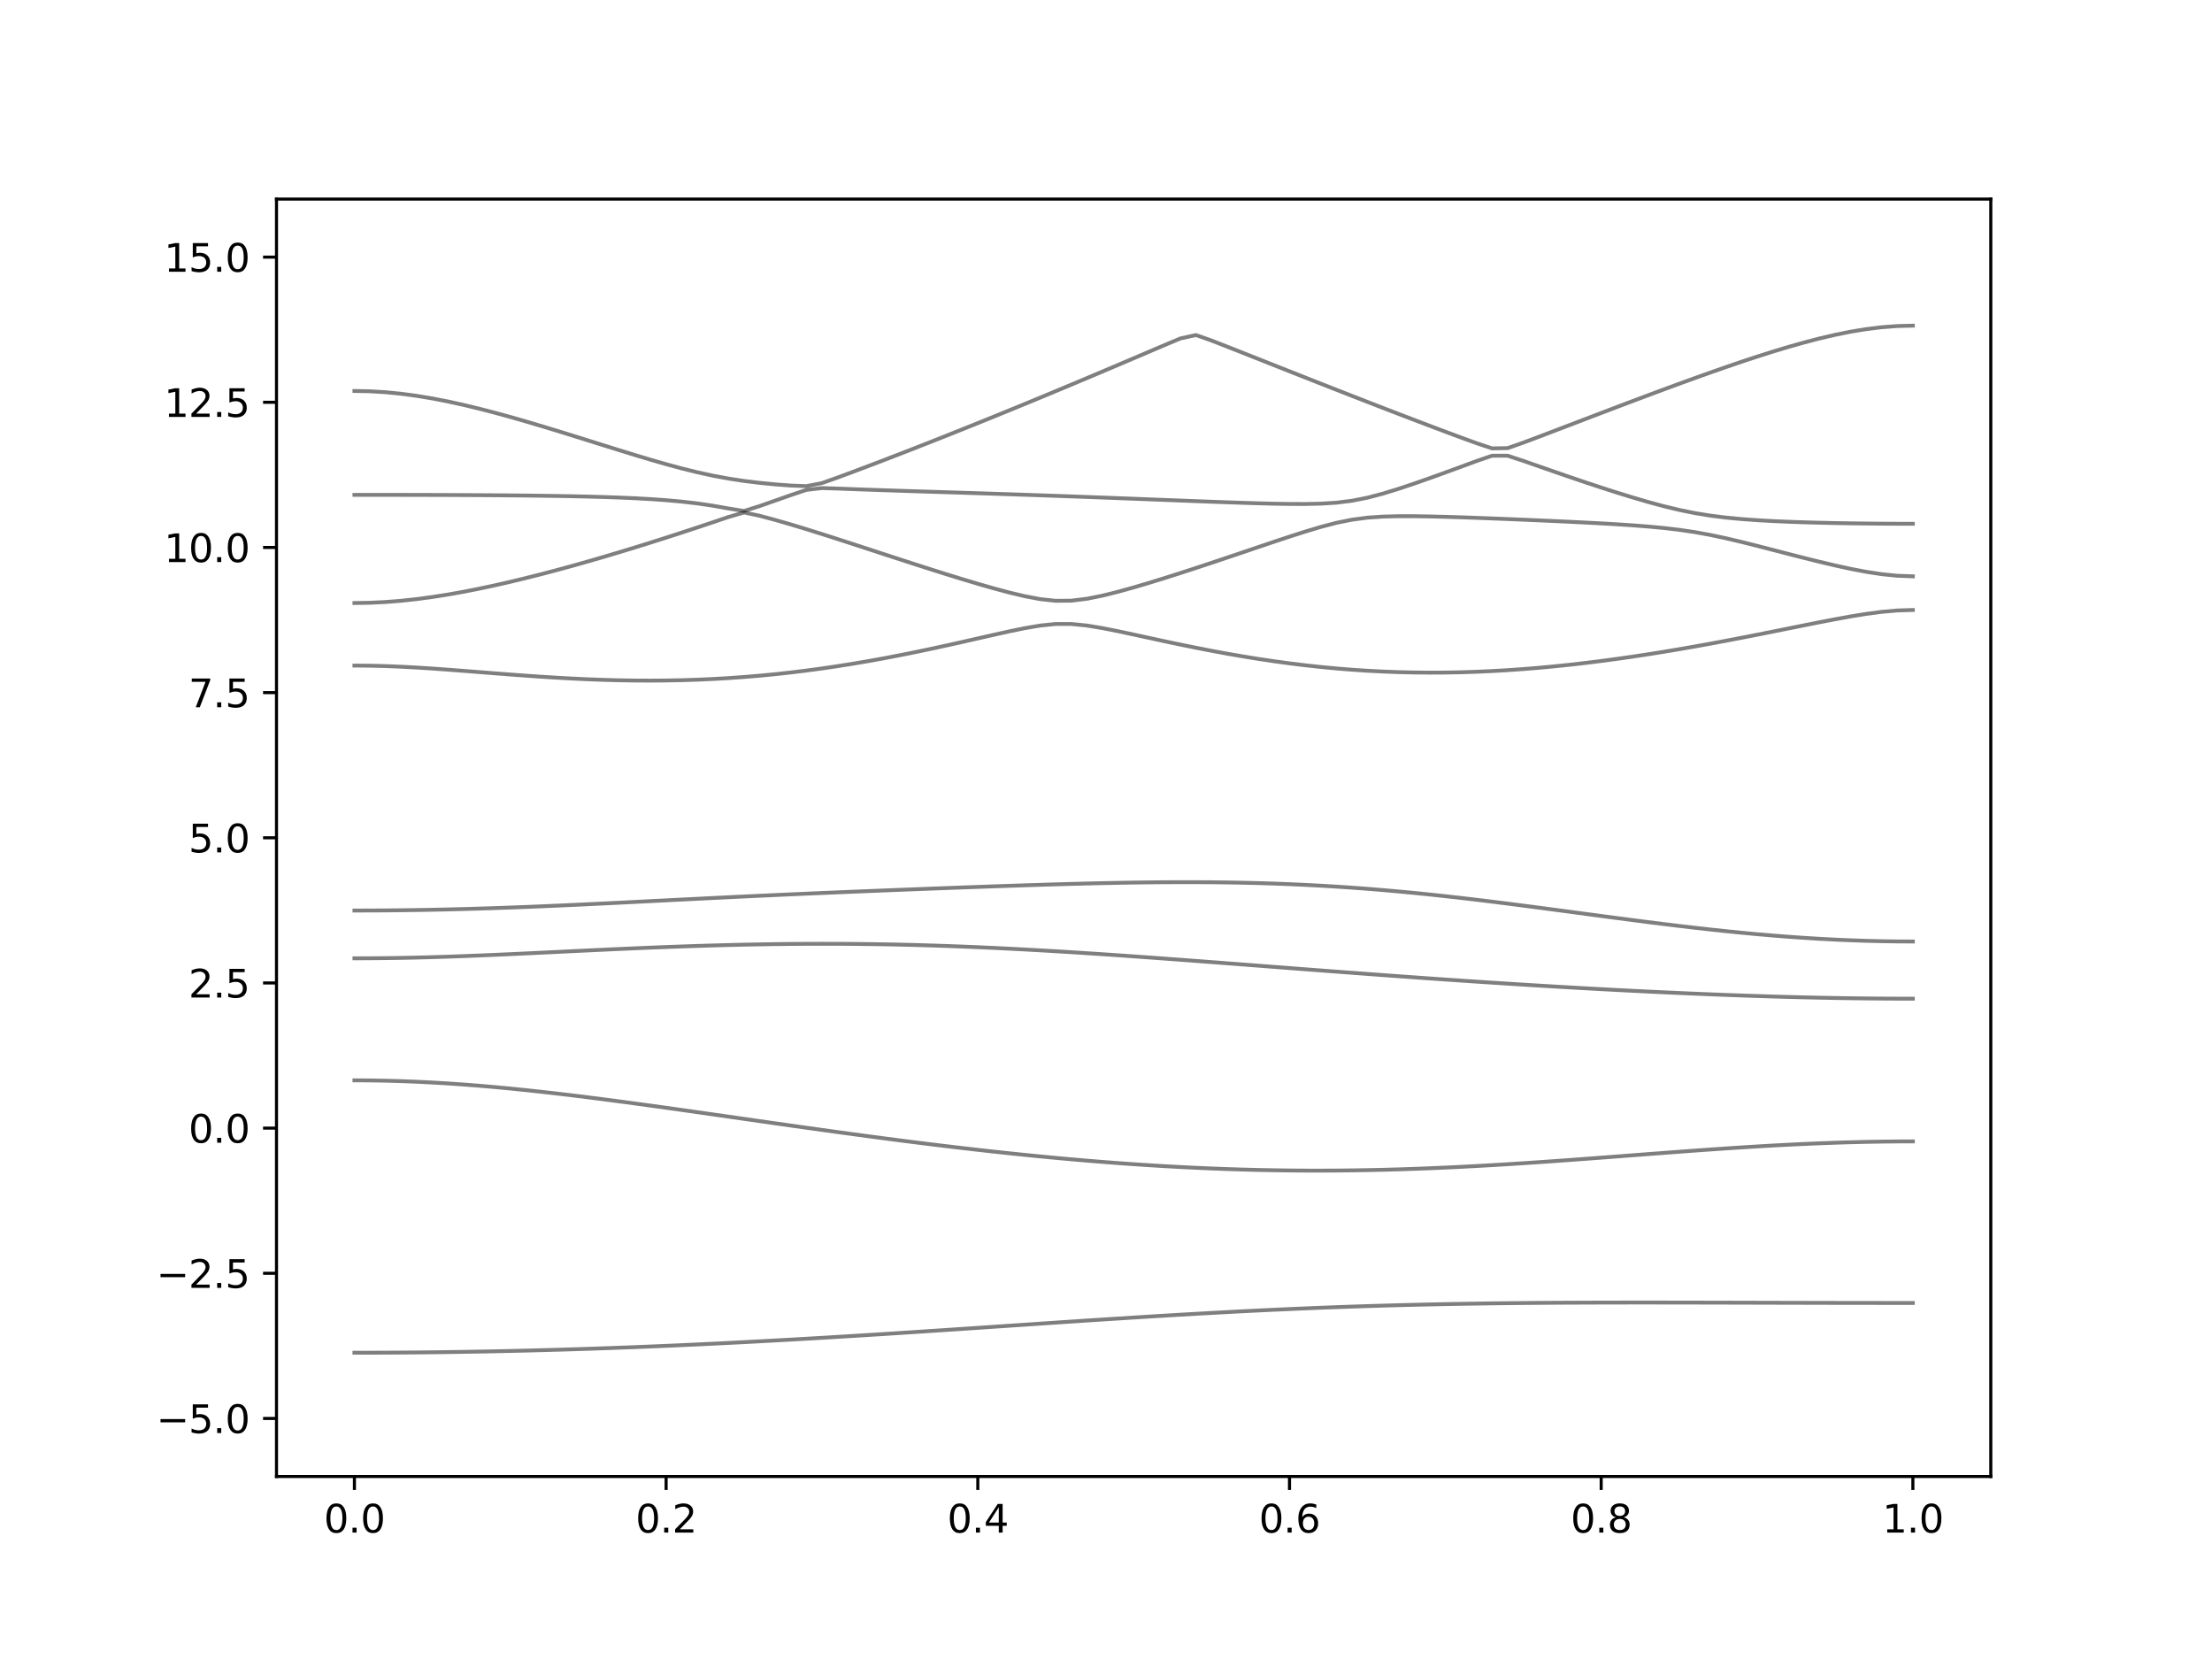 <?xml version="1.0" encoding="utf-8" standalone="no"?>
<!DOCTYPE svg PUBLIC "-//W3C//DTD SVG 1.1//EN"
  "http://www.w3.org/Graphics/SVG/1.1/DTD/svg11.dtd">
<svg xmlns:xlink="http://www.w3.org/1999/xlink" width="576pt" height="432pt" viewBox="0 0 576 432" xmlns="http://www.w3.org/2000/svg" version="1.1">
 <defs>
  <style type="text/css">*{stroke-linejoin: round; stroke-linecap: butt}</style>
 </defs>
 <g id="figure_1">
  <g id="patch_1">
   <path d="M 0 432 
L 576 432 
L 576 0 
L 0 0 
z
" style="fill: #ffffff"/>
  </g>
  <g id="axes_1">
   <g id="patch_2">
    <path d="M 72 384.48 
L 518.4 384.48 
L 518.4 51.84 
L 72 51.84 
z
" style="fill: #ffffff"/>
   </g>
   <g id="matplotlib.axis_1">
    <g id="xtick_1">
     <g id="line2d_1">
      <defs>
       <path id="mec6d035403" d="M 0 0 
L 0 3.5 
" style="stroke: #000000; stroke-width: 0.8"/>
      </defs>
      <g>
       <use xlink:href="#mec6d035403" x="92.291" y="384.48" style="stroke: #000000; stroke-width: 0.8"/>
      </g>
     </g>
     <g id="text_1">
      <!-- 0.0 -->
      <g transform="translate(84.339 399.078) scale(0.1 -0.1)">
       <defs>
        <path id="DejaVuSans-30" d="M 2034 4250 
Q 1547 4250 1301 3770 
Q 1056 3291 1056 2328 
Q 1056 1369 1301 889 
Q 1547 409 2034 409 
Q 2525 409 2770 889 
Q 3016 1369 3016 2328 
Q 3016 3291 2770 3770 
Q 2525 4250 2034 4250 
z
M 2034 4750 
Q 2819 4750 3233 4129 
Q 3647 3509 3647 2328 
Q 3647 1150 3233 529 
Q 2819 -91 2034 -91 
Q 1250 -91 836 529 
Q 422 1150 422 2328 
Q 422 3509 836 4129 
Q 1250 4750 2034 4750 
z
" transform="scale(0.016)"/>
        <path id="DejaVuSans-2e" d="M 684 794 
L 1344 794 
L 1344 0 
L 684 0 
L 684 794 
z
" transform="scale(0.016)"/>
       </defs>
       <use xlink:href="#DejaVuSans-30"/>
       <use xlink:href="#DejaVuSans-2e" x="63.623"/>
       <use xlink:href="#DejaVuSans-30" x="95.41"/>
      </g>
     </g>
    </g>
    <g id="xtick_2">
     <g id="line2d_2">
      <g>
       <use xlink:href="#mec6d035403" x="173.455" y="384.48" style="stroke: #000000; stroke-width: 0.8"/>
      </g>
     </g>
     <g id="text_2">
      <!-- 0.2 -->
      <g transform="translate(165.503 399.078) scale(0.1 -0.1)">
       <defs>
        <path id="DejaVuSans-32" d="M 1228 531 
L 3431 531 
L 3431 0 
L 469 0 
L 469 531 
Q 828 903 1448 1529 
Q 2069 2156 2228 2338 
Q 2531 2678 2651 2914 
Q 2772 3150 2772 3378 
Q 2772 3750 2511 3984 
Q 2250 4219 1831 4219 
Q 1534 4219 1204 4116 
Q 875 4013 500 3803 
L 500 4441 
Q 881 4594 1212 4672 
Q 1544 4750 1819 4750 
Q 2544 4750 2975 4387 
Q 3406 4025 3406 3419 
Q 3406 3131 3298 2873 
Q 3191 2616 2906 2266 
Q 2828 2175 2409 1742 
Q 1991 1309 1228 531 
z
" transform="scale(0.016)"/>
       </defs>
       <use xlink:href="#DejaVuSans-30"/>
       <use xlink:href="#DejaVuSans-2e" x="63.623"/>
       <use xlink:href="#DejaVuSans-32" x="95.41"/>
      </g>
     </g>
    </g>
    <g id="xtick_3">
     <g id="line2d_3">
      <g>
       <use xlink:href="#mec6d035403" x="254.618" y="384.48" style="stroke: #000000; stroke-width: 0.8"/>
      </g>
     </g>
     <g id="text_3">
      <!-- 0.4 -->
      <g transform="translate(246.667 399.078) scale(0.1 -0.1)">
       <defs>
        <path id="DejaVuSans-34" d="M 2419 4116 
L 825 1625 
L 2419 1625 
L 2419 4116 
z
M 2253 4666 
L 3047 4666 
L 3047 1625 
L 3713 1625 
L 3713 1100 
L 3047 1100 
L 3047 0 
L 2419 0 
L 2419 1100 
L 313 1100 
L 313 1709 
L 2253 4666 
z
" transform="scale(0.016)"/>
       </defs>
       <use xlink:href="#DejaVuSans-30"/>
       <use xlink:href="#DejaVuSans-2e" x="63.623"/>
       <use xlink:href="#DejaVuSans-34" x="95.41"/>
      </g>
     </g>
    </g>
    <g id="xtick_4">
     <g id="line2d_4">
      <g>
       <use xlink:href="#mec6d035403" x="335.782" y="384.48" style="stroke: #000000; stroke-width: 0.8"/>
      </g>
     </g>
     <g id="text_4">
      <!-- 0.6 -->
      <g transform="translate(327.83 399.078) scale(0.1 -0.1)">
       <defs>
        <path id="DejaVuSans-36" d="M 2113 2584 
Q 1688 2584 1439 2293 
Q 1191 2003 1191 1497 
Q 1191 994 1439 701 
Q 1688 409 2113 409 
Q 2538 409 2786 701 
Q 3034 994 3034 1497 
Q 3034 2003 2786 2293 
Q 2538 2584 2113 2584 
z
M 3366 4563 
L 3366 3988 
Q 3128 4100 2886 4159 
Q 2644 4219 2406 4219 
Q 1781 4219 1451 3797 
Q 1122 3375 1075 2522 
Q 1259 2794 1537 2939 
Q 1816 3084 2150 3084 
Q 2853 3084 3261 2657 
Q 3669 2231 3669 1497 
Q 3669 778 3244 343 
Q 2819 -91 2113 -91 
Q 1303 -91 875 529 
Q 447 1150 447 2328 
Q 447 3434 972 4092 
Q 1497 4750 2381 4750 
Q 2619 4750 2861 4703 
Q 3103 4656 3366 4563 
z
" transform="scale(0.016)"/>
       </defs>
       <use xlink:href="#DejaVuSans-30"/>
       <use xlink:href="#DejaVuSans-2e" x="63.623"/>
       <use xlink:href="#DejaVuSans-36" x="95.41"/>
      </g>
     </g>
    </g>
    <g id="xtick_5">
     <g id="line2d_5">
      <g>
       <use xlink:href="#mec6d035403" x="416.945" y="384.48" style="stroke: #000000; stroke-width: 0.8"/>
      </g>
     </g>
     <g id="text_5">
      <!-- 0.8 -->
      <g transform="translate(408.994 399.078) scale(0.1 -0.1)">
       <defs>
        <path id="DejaVuSans-38" d="M 2034 2216 
Q 1584 2216 1326 1975 
Q 1069 1734 1069 1313 
Q 1069 891 1326 650 
Q 1584 409 2034 409 
Q 2484 409 2743 651 
Q 3003 894 3003 1313 
Q 3003 1734 2745 1975 
Q 2488 2216 2034 2216 
z
M 1403 2484 
Q 997 2584 770 2862 
Q 544 3141 544 3541 
Q 544 4100 942 4425 
Q 1341 4750 2034 4750 
Q 2731 4750 3128 4425 
Q 3525 4100 3525 3541 
Q 3525 3141 3298 2862 
Q 3072 2584 2669 2484 
Q 3125 2378 3379 2068 
Q 3634 1759 3634 1313 
Q 3634 634 3220 271 
Q 2806 -91 2034 -91 
Q 1263 -91 848 271 
Q 434 634 434 1313 
Q 434 1759 690 2068 
Q 947 2378 1403 2484 
z
M 1172 3481 
Q 1172 3119 1398 2916 
Q 1625 2713 2034 2713 
Q 2441 2713 2670 2916 
Q 2900 3119 2900 3481 
Q 2900 3844 2670 4047 
Q 2441 4250 2034 4250 
Q 1625 4250 1398 4047 
Q 1172 3844 1172 3481 
z
" transform="scale(0.016)"/>
       </defs>
       <use xlink:href="#DejaVuSans-30"/>
       <use xlink:href="#DejaVuSans-2e" x="63.623"/>
       <use xlink:href="#DejaVuSans-38" x="95.41"/>
      </g>
     </g>
    </g>
    <g id="xtick_6">
     <g id="line2d_6">
      <g>
       <use xlink:href="#mec6d035403" x="498.109" y="384.48" style="stroke: #000000; stroke-width: 0.8"/>
      </g>
     </g>
     <g id="text_6">
      <!-- 1.0 -->
      <g transform="translate(490.158 399.078) scale(0.1 -0.1)">
       <defs>
        <path id="DejaVuSans-31" d="M 794 531 
L 1825 531 
L 1825 4091 
L 703 3866 
L 703 4441 
L 1819 4666 
L 2450 4666 
L 2450 531 
L 3481 531 
L 3481 0 
L 794 0 
L 794 531 
z
" transform="scale(0.016)"/>
       </defs>
       <use xlink:href="#DejaVuSans-31"/>
       <use xlink:href="#DejaVuSans-2e" x="63.623"/>
       <use xlink:href="#DejaVuSans-30" x="95.41"/>
      </g>
     </g>
    </g>
   </g>
   <g id="matplotlib.axis_2">
    <g id="ytick_1">
     <g id="line2d_7">
      <defs>
       <path id="mcab0044766" d="M 0 0 
L -3.5 0 
" style="stroke: #000000; stroke-width: 0.8"/>
      </defs>
      <g>
       <use xlink:href="#mcab0044766" x="72" y="369.36" style="stroke: #000000; stroke-width: 0.8"/>
      </g>
     </g>
     <g id="text_7">
      <!-- −5.0 -->
      <g transform="translate(40.717 373.159) scale(0.1 -0.1)">
       <defs>
        <path id="DejaVuSans-2212" d="M 678 2272 
L 4684 2272 
L 4684 1741 
L 678 1741 
L 678 2272 
z
" transform="scale(0.016)"/>
        <path id="DejaVuSans-35" d="M 691 4666 
L 3169 4666 
L 3169 4134 
L 1269 4134 
L 1269 2991 
Q 1406 3038 1543 3061 
Q 1681 3084 1819 3084 
Q 2600 3084 3056 2656 
Q 3513 2228 3513 1497 
Q 3513 744 3044 326 
Q 2575 -91 1722 -91 
Q 1428 -91 1123 -41 
Q 819 9 494 109 
L 494 744 
Q 775 591 1075 516 
Q 1375 441 1709 441 
Q 2250 441 2565 725 
Q 2881 1009 2881 1497 
Q 2881 1984 2565 2268 
Q 2250 2553 1709 2553 
Q 1456 2553 1204 2497 
Q 953 2441 691 2322 
L 691 4666 
z
" transform="scale(0.016)"/>
       </defs>
       <use xlink:href="#DejaVuSans-2212"/>
       <use xlink:href="#DejaVuSans-35" x="83.789"/>
       <use xlink:href="#DejaVuSans-2e" x="147.412"/>
       <use xlink:href="#DejaVuSans-30" x="179.199"/>
      </g>
     </g>
    </g>
    <g id="ytick_2">
     <g id="line2d_8">
      <g>
       <use xlink:href="#mcab0044766" x="72" y="331.56" style="stroke: #000000; stroke-width: 0.8"/>
      </g>
     </g>
     <g id="text_8">
      <!-- −2.5 -->
      <g transform="translate(40.717 335.359) scale(0.1 -0.1)">
       <use xlink:href="#DejaVuSans-2212"/>
       <use xlink:href="#DejaVuSans-32" x="83.789"/>
       <use xlink:href="#DejaVuSans-2e" x="147.412"/>
       <use xlink:href="#DejaVuSans-35" x="179.199"/>
      </g>
     </g>
    </g>
    <g id="ytick_3">
     <g id="line2d_9">
      <g>
       <use xlink:href="#mcab0044766" x="72" y="293.76" style="stroke: #000000; stroke-width: 0.8"/>
      </g>
     </g>
     <g id="text_9">
      <!-- 0.0 -->
      <g transform="translate(49.097 297.559) scale(0.1 -0.1)">
       <use xlink:href="#DejaVuSans-30"/>
       <use xlink:href="#DejaVuSans-2e" x="63.623"/>
       <use xlink:href="#DejaVuSans-30" x="95.41"/>
      </g>
     </g>
    </g>
    <g id="ytick_4">
     <g id="line2d_10">
      <g>
       <use xlink:href="#mcab0044766" x="72" y="255.96" style="stroke: #000000; stroke-width: 0.8"/>
      </g>
     </g>
     <g id="text_10">
      <!-- 2.5 -->
      <g transform="translate(49.097 259.759) scale(0.1 -0.1)">
       <use xlink:href="#DejaVuSans-32"/>
       <use xlink:href="#DejaVuSans-2e" x="63.623"/>
       <use xlink:href="#DejaVuSans-35" x="95.41"/>
      </g>
     </g>
    </g>
    <g id="ytick_5">
     <g id="line2d_11">
      <g>
       <use xlink:href="#mcab0044766" x="72" y="218.16" style="stroke: #000000; stroke-width: 0.8"/>
      </g>
     </g>
     <g id="text_11">
      <!-- 5.0 -->
      <g transform="translate(49.097 221.959) scale(0.1 -0.1)">
       <use xlink:href="#DejaVuSans-35"/>
       <use xlink:href="#DejaVuSans-2e" x="63.623"/>
       <use xlink:href="#DejaVuSans-30" x="95.41"/>
      </g>
     </g>
    </g>
    <g id="ytick_6">
     <g id="line2d_12">
      <g>
       <use xlink:href="#mcab0044766" x="72" y="180.36" style="stroke: #000000; stroke-width: 0.8"/>
      </g>
     </g>
     <g id="text_12">
      <!-- 7.5 -->
      <g transform="translate(49.097 184.159) scale(0.1 -0.1)">
       <defs>
        <path id="DejaVuSans-37" d="M 525 4666 
L 3525 4666 
L 3525 4397 
L 1831 0 
L 1172 0 
L 2766 4134 
L 525 4134 
L 525 4666 
z
" transform="scale(0.016)"/>
       </defs>
       <use xlink:href="#DejaVuSans-37"/>
       <use xlink:href="#DejaVuSans-2e" x="63.623"/>
       <use xlink:href="#DejaVuSans-35" x="95.41"/>
      </g>
     </g>
    </g>
    <g id="ytick_7">
     <g id="line2d_13">
      <g>
       <use xlink:href="#mcab0044766" x="72" y="142.56" style="stroke: #000000; stroke-width: 0.8"/>
      </g>
     </g>
     <g id="text_13">
      <!-- 10.0 -->
      <g transform="translate(42.734 146.359) scale(0.1 -0.1)">
       <use xlink:href="#DejaVuSans-31"/>
       <use xlink:href="#DejaVuSans-30" x="63.623"/>
       <use xlink:href="#DejaVuSans-2e" x="127.246"/>
       <use xlink:href="#DejaVuSans-30" x="159.033"/>
      </g>
     </g>
    </g>
    <g id="ytick_8">
     <g id="line2d_14">
      <g>
       <use xlink:href="#mcab0044766" x="72" y="104.76" style="stroke: #000000; stroke-width: 0.8"/>
      </g>
     </g>
     <g id="text_14">
      <!-- 12.5 -->
      <g transform="translate(42.734 108.559) scale(0.1 -0.1)">
       <use xlink:href="#DejaVuSans-31"/>
       <use xlink:href="#DejaVuSans-32" x="63.623"/>
       <use xlink:href="#DejaVuSans-2e" x="127.246"/>
       <use xlink:href="#DejaVuSans-35" x="159.033"/>
      </g>
     </g>
    </g>
    <g id="ytick_9">
     <g id="line2d_15">
      <g>
       <use xlink:href="#mcab0044766" x="72" y="66.96" style="stroke: #000000; stroke-width: 0.8"/>
      </g>
     </g>
     <g id="text_15">
      <!-- 15.0 -->
      <g transform="translate(42.734 70.759) scale(0.1 -0.1)">
       <use xlink:href="#DejaVuSans-31"/>
       <use xlink:href="#DejaVuSans-35" x="63.623"/>
       <use xlink:href="#DejaVuSans-2e" x="127.246"/>
       <use xlink:href="#DejaVuSans-30" x="159.033"/>
      </g>
     </g>
    </g>
   </g>
   <g id="line2d_16">
    <path d="M 92.291 352.246 
L 96.349 352.241 
L 100.407 352.228 
L 104.465 352.203 
L 108.524 352.172 
L 112.582 352.131 
L 116.64 352.079 
L 120.698 352.02 
L 124.756 351.952 
L 128.815 351.874 
L 132.873 351.788 
L 136.931 351.692 
L 140.989 351.588 
L 145.047 351.475 
L 149.105 351.354 
L 153.164 351.224 
L 157.222 351.086 
L 161.28 350.939 
L 165.338 350.785 
L 169.396 350.622 
L 173.455 350.452 
L 177.513 350.274 
L 181.571 350.088 
L 185.629 349.896 
L 189.687 349.696 
L 193.745 349.489 
L 197.804 349.276 
L 201.862 349.057 
L 205.92 348.832 
L 209.978 348.6 
L 214.036 348.363 
L 218.095 348.121 
L 222.153 347.874 
L 226.211 347.623 
L 230.269 347.368 
L 234.327 347.108 
L 238.385 346.845 
L 242.444 346.579 
L 246.502 346.311 
L 250.56 346.04 
L 254.618 345.768 
L 258.676 345.496 
L 262.735 345.222 
L 266.793 344.949 
L 270.851 344.677 
L 274.909 344.404 
L 278.967 344.134 
L 283.025 343.866 
L 287.084 343.602 
L 291.142 343.342 
L 295.2 343.084 
L 299.258 342.832 
L 303.316 342.586 
L 307.375 342.345 
L 311.433 342.111 
L 315.491 341.884 
L 319.549 341.665 
L 323.607 341.453 
L 327.665 341.25 
L 331.724 341.057 
L 335.782 340.874 
L 339.84 340.7 
L 343.898 340.535 
L 347.956 340.381 
L 352.015 340.237 
L 356.073 340.104 
L 360.131 339.982 
L 364.189 339.868 
L 368.247 339.766 
L 372.305 339.672 
L 376.364 339.589 
L 380.422 339.515 
L 384.48 339.45 
L 388.538 339.392 
L 392.596 339.344 
L 396.655 339.303 
L 400.713 339.268 
L 404.771 339.239 
L 408.829 339.218 
L 412.887 339.202 
L 416.945 339.19 
L 421.004 339.182 
L 425.062 339.177 
L 429.12 339.177 
L 433.178 339.179 
L 437.236 339.185 
L 441.295 339.191 
L 445.353 339.199 
L 449.411 339.208 
L 453.469 339.217 
L 457.527 339.227 
L 461.585 339.238 
L 465.644 339.247 
L 469.702 339.256 
L 473.76 339.265 
L 477.818 339.273 
L 481.876 339.279 
L 485.935 339.283 
L 489.993 339.288 
L 494.051 339.289 
L 498.109 339.291 
" clip-path="url(#pf0971448fe)" style="fill: none; stroke: #000000; stroke-opacity: 0.5; stroke-linecap: square"/>
   </g>
   <g id="line2d_17">
    <path d="M 92.291 281.319 
L 96.349 281.343 
L 100.407 281.411 
L 104.465 281.526 
L 108.524 281.684 
L 112.582 281.885 
L 116.64 282.127 
L 120.698 282.406 
L 124.756 282.722 
L 128.815 283.073 
L 132.873 283.456 
L 136.931 283.867 
L 140.989 284.304 
L 145.047 284.765 
L 149.105 285.247 
L 153.164 285.749 
L 157.222 286.268 
L 161.28 286.8 
L 165.338 287.345 
L 169.396 287.899 
L 173.455 288.463 
L 177.513 289.033 
L 181.571 289.61 
L 185.629 290.189 
L 189.687 290.769 
L 193.745 291.351 
L 197.804 291.934 
L 201.862 292.513 
L 205.92 293.089 
L 209.978 293.662 
L 214.036 294.229 
L 218.095 294.79 
L 222.153 295.345 
L 226.211 295.89 
L 230.269 296.427 
L 234.327 296.955 
L 238.385 297.472 
L 242.444 297.977 
L 246.502 298.47 
L 250.56 298.949 
L 254.618 299.415 
L 258.676 299.867 
L 262.735 300.302 
L 266.793 300.723 
L 270.851 301.126 
L 274.909 301.512 
L 278.967 301.881 
L 283.025 302.229 
L 287.084 302.558 
L 291.142 302.868 
L 295.2 303.157 
L 299.258 303.423 
L 303.316 303.67 
L 307.375 303.892 
L 311.433 304.091 
L 315.491 304.268 
L 319.549 304.421 
L 323.607 304.55 
L 327.665 304.654 
L 331.724 304.734 
L 335.782 304.79 
L 339.84 304.82 
L 343.898 304.826 
L 347.956 304.808 
L 352.015 304.766 
L 356.073 304.699 
L 360.131 304.61 
L 364.189 304.498 
L 368.247 304.365 
L 372.305 304.209 
L 376.364 304.036 
L 380.422 303.842 
L 384.48 303.629 
L 388.538 303.401 
L 392.596 303.157 
L 396.655 302.899 
L 400.713 302.628 
L 404.771 302.347 
L 408.829 302.056 
L 412.887 301.757 
L 416.945 301.453 
L 421.004 301.146 
L 425.062 300.836 
L 429.12 300.526 
L 433.178 300.218 
L 437.236 299.915 
L 441.295 299.617 
L 445.353 299.329 
L 449.411 299.05 
L 453.469 298.784 
L 457.527 298.533 
L 461.585 298.299 
L 465.644 298.083 
L 469.702 297.888 
L 473.76 297.714 
L 477.818 297.564 
L 481.876 297.44 
L 485.935 297.342 
L 489.993 297.272 
L 494.051 297.23 
L 498.109 297.215 
" clip-path="url(#pf0971448fe)" style="fill: none; stroke: #000000; stroke-opacity: 0.5; stroke-linecap: square"/>
   </g>
   <g id="line2d_18">
    <path d="M 92.291 249.545 
L 96.349 249.531 
L 100.407 249.493 
L 104.465 249.431 
L 108.524 249.347 
L 112.582 249.241 
L 116.64 249.114 
L 120.698 248.97 
L 124.756 248.811 
L 128.815 248.64 
L 132.873 248.459 
L 136.931 248.27 
L 140.989 248.076 
L 145.047 247.88 
L 149.105 247.683 
L 153.164 247.49 
L 157.222 247.298 
L 161.28 247.112 
L 165.338 246.933 
L 169.396 246.764 
L 173.455 246.604 
L 177.513 246.454 
L 181.571 246.318 
L 185.629 246.194 
L 189.687 246.084 
L 193.745 245.988 
L 197.804 245.91 
L 201.862 245.846 
L 205.92 245.799 
L 209.978 245.771 
L 214.036 245.76 
L 218.095 245.766 
L 222.153 245.792 
L 226.211 245.836 
L 230.269 245.898 
L 234.327 245.979 
L 238.385 246.078 
L 242.444 246.196 
L 246.502 246.33 
L 250.56 246.481 
L 254.618 246.649 
L 258.676 246.832 
L 262.735 247.03 
L 266.793 247.242 
L 270.851 247.466 
L 274.909 247.703 
L 278.967 247.951 
L 283.025 248.209 
L 287.084 248.477 
L 291.142 248.752 
L 295.2 249.035 
L 299.258 249.325 
L 303.316 249.62 
L 307.375 249.92 
L 311.433 250.223 
L 315.491 250.529 
L 319.549 250.839 
L 323.607 251.149 
L 327.665 251.46 
L 331.724 251.772 
L 335.782 252.082 
L 339.84 252.393 
L 343.898 252.702 
L 347.956 253.009 
L 352.015 253.312 
L 356.073 253.615 
L 360.131 253.913 
L 364.189 254.208 
L 368.247 254.498 
L 372.305 254.785 
L 376.364 255.066 
L 380.422 255.343 
L 384.48 255.615 
L 388.538 255.881 
L 392.596 256.141 
L 396.655 256.397 
L 400.713 256.646 
L 404.771 256.888 
L 408.829 257.124 
L 412.887 257.354 
L 416.945 257.576 
L 421.004 257.791 
L 425.062 258 
L 429.12 258.199 
L 433.178 258.391 
L 437.236 258.576 
L 441.295 258.751 
L 445.353 258.917 
L 449.411 259.076 
L 453.469 259.223 
L 457.527 259.36 
L 461.585 259.487 
L 465.644 259.602 
L 469.702 259.705 
L 473.76 259.796 
L 477.818 259.875 
L 481.876 259.94 
L 485.935 259.989 
L 489.993 260.026 
L 494.051 260.048 
L 498.109 260.056 
" clip-path="url(#pf0971448fe)" style="fill: none; stroke: #000000; stroke-opacity: 0.5; stroke-linecap: square"/>
   </g>
   <g id="line2d_19">
    <path d="M 92.291 237.102 
L 96.349 237.093 
L 100.407 237.069 
L 104.465 237.028 
L 108.524 236.972 
L 112.582 236.9 
L 116.64 236.814 
L 120.698 236.711 
L 124.756 236.594 
L 128.815 236.464 
L 132.873 236.322 
L 136.931 236.168 
L 140.989 236.003 
L 145.047 235.829 
L 149.105 235.646 
L 153.164 235.456 
L 157.222 235.261 
L 161.28 235.061 
L 165.338 234.859 
L 169.396 234.653 
L 173.455 234.447 
L 177.513 234.243 
L 181.571 234.041 
L 185.629 233.839 
L 189.687 233.641 
L 193.745 233.446 
L 197.804 233.257 
L 201.862 233.07 
L 205.92 232.888 
L 209.978 232.71 
L 214.036 232.536 
L 218.095 232.365 
L 222.153 232.197 
L 226.211 232.033 
L 230.269 231.871 
L 234.327 231.711 
L 238.385 231.555 
L 242.444 231.399 
L 246.502 231.246 
L 250.56 231.097 
L 254.618 230.95 
L 258.676 230.806 
L 262.735 230.667 
L 266.793 230.533 
L 270.851 230.403 
L 274.909 230.282 
L 278.967 230.167 
L 283.025 230.062 
L 287.084 229.969 
L 291.142 229.887 
L 295.2 229.818 
L 299.258 229.765 
L 303.316 229.73 
L 307.375 229.712 
L 311.433 229.715 
L 315.491 229.739 
L 319.549 229.786 
L 323.607 229.858 
L 327.665 229.957 
L 331.724 230.082 
L 335.782 230.236 
L 339.84 230.419 
L 343.898 230.631 
L 347.956 230.873 
L 352.015 231.145 
L 356.073 231.446 
L 360.131 231.776 
L 364.189 232.134 
L 368.247 232.519 
L 372.305 232.931 
L 376.364 233.365 
L 380.422 233.821 
L 384.48 234.298 
L 388.538 234.79 
L 392.596 235.3 
L 396.655 235.822 
L 400.713 236.352 
L 404.771 236.891 
L 408.829 237.432 
L 412.887 237.976 
L 416.945 238.519 
L 421.004 239.057 
L 425.062 239.588 
L 429.12 240.11 
L 433.178 240.618 
L 437.236 241.112 
L 441.295 241.587 
L 445.353 242.041 
L 449.411 242.473 
L 453.469 242.88 
L 457.527 243.258 
L 461.585 243.607 
L 465.644 243.924 
L 469.702 244.21 
L 473.76 244.46 
L 477.818 244.673 
L 481.876 244.85 
L 485.935 244.987 
L 489.993 245.087 
L 494.051 245.148 
L 498.109 245.167 
" clip-path="url(#pf0971448fe)" style="fill: none; stroke: #000000; stroke-opacity: 0.5; stroke-linecap: square"/>
   </g>
   <g id="line2d_20">
    <path d="M 92.291 173.311 
L 96.349 173.346 
L 100.407 173.449 
L 104.465 173.613 
L 108.524 173.83 
L 112.582 174.09 
L 116.64 174.38 
L 120.698 174.69 
L 124.756 175.011 
L 128.815 175.331 
L 132.873 175.644 
L 136.931 175.943 
L 140.989 176.223 
L 145.047 176.476 
L 149.105 176.698 
L 153.164 176.887 
L 157.222 177.037 
L 161.28 177.145 
L 165.338 177.211 
L 169.396 177.229 
L 173.455 177.2 
L 177.513 177.121 
L 181.571 176.991 
L 185.629 176.81 
L 189.687 176.575 
L 193.745 176.288 
L 197.804 175.948 
L 201.862 175.556 
L 205.92 175.11 
L 209.978 174.613 
L 214.036 174.066 
L 218.095 173.468 
L 222.153 172.824 
L 226.211 172.133 
L 230.269 171.398 
L 234.327 170.621 
L 238.385 169.806 
L 242.444 168.955 
L 246.502 168.073 
L 250.56 167.168 
L 254.618 166.247 
L 258.676 165.323 
L 262.735 164.422 
L 266.793 163.586 
L 270.851 162.896 
L 274.909 162.484 
L 278.967 162.484 
L 283.025 162.889 
L 287.084 163.562 
L 291.142 164.369 
L 295.2 165.235 
L 299.258 166.117 
L 303.316 166.994 
L 307.375 167.85 
L 311.433 168.675 
L 315.491 169.466 
L 319.549 170.216 
L 323.607 170.921 
L 327.665 171.577 
L 331.724 172.183 
L 335.782 172.736 
L 339.84 173.235 
L 343.898 173.677 
L 347.956 174.063 
L 352.015 174.391 
L 356.073 174.66 
L 360.131 174.87 
L 364.189 175.023 
L 368.247 175.116 
L 372.305 175.153 
L 376.364 175.132 
L 380.422 175.056 
L 384.48 174.926 
L 388.538 174.743 
L 392.596 174.509 
L 396.655 174.224 
L 400.713 173.892 
L 404.771 173.514 
L 408.829 173.092 
L 412.887 172.626 
L 416.945 172.121 
L 421.004 171.578 
L 425.062 170.998 
L 429.12 170.382 
L 433.178 169.734 
L 437.236 169.056 
L 441.295 168.349 
L 445.353 167.615 
L 449.411 166.859 
L 453.469 166.081 
L 457.527 165.287 
L 461.585 164.478 
L 465.644 163.663 
L 469.702 162.847 
L 473.76 162.041 
L 477.818 161.259 
L 481.876 160.523 
L 485.935 159.863 
L 489.993 159.325 
L 494.051 158.967 
L 498.109 158.84 
" clip-path="url(#pf0971448fe)" style="fill: none; stroke: #000000; stroke-opacity: 0.5; stroke-linecap: square"/>
   </g>
   <g id="line2d_21">
    <path d="M 92.291 157.025 
L 96.349 156.959 
L 100.407 156.762 
L 104.465 156.44 
L 108.524 156.002 
L 112.582 155.457 
L 116.64 154.819 
L 120.698 154.095 
L 124.756 153.297 
L 128.815 152.43 
L 132.873 151.507 
L 136.931 150.528 
L 140.989 149.503 
L 145.047 148.434 
L 149.105 147.326 
L 153.164 146.181 
L 157.222 145.003 
L 161.28 143.795 
L 165.338 142.558 
L 169.396 141.293 
L 173.455 140.003 
L 177.513 138.689 
L 181.571 137.354 
L 185.629 135.998 
L 189.687 134.627 
L 193.745 133.449 
L 197.804 134.301 
L 201.862 135.39 
L 205.92 136.562 
L 209.978 137.793 
L 214.036 139.064 
L 218.095 140.365 
L 222.153 141.68 
L 226.211 143.006 
L 230.269 144.334 
L 234.327 145.657 
L 238.385 146.971 
L 242.444 148.271 
L 246.502 149.551 
L 250.56 150.803 
L 254.618 152.019 
L 258.676 153.183 
L 262.735 154.272 
L 266.793 155.241 
L 270.851 156.011 
L 274.909 156.446 
L 278.967 156.413 
L 283.025 155.92 
L 287.084 155.104 
L 291.142 154.094 
L 295.2 152.967 
L 299.258 151.765 
L 303.316 150.512 
L 307.375 149.22 
L 311.433 147.899 
L 315.491 146.556 
L 319.549 145.195 
L 323.607 143.826 
L 327.665 142.451 
L 331.724 141.084 
L 335.782 139.739 
L 339.84 138.437 
L 343.898 137.22 
L 347.956 136.155 
L 352.015 135.331 
L 356.073 134.797 
L 360.131 134.519 
L 364.189 134.416 
L 368.247 134.416 
L 372.305 134.48 
L 376.364 134.581 
L 380.422 134.705 
L 384.48 134.847 
L 388.538 135 
L 392.596 135.162 
L 396.655 135.33 
L 400.713 135.505 
L 404.771 135.686 
L 408.829 135.875 
L 412.887 136.075 
L 416.945 136.288 
L 421.004 136.524 
L 425.062 136.79 
L 429.12 137.102 
L 433.178 137.481 
L 437.236 137.957 
L 441.295 138.558 
L 445.353 139.296 
L 449.411 140.159 
L 453.469 141.115 
L 457.527 142.131 
L 461.585 143.177 
L 465.644 144.229 
L 469.702 145.268 
L 473.76 146.276 
L 477.818 147.235 
L 481.876 148.12 
L 485.935 148.895 
L 489.993 149.517 
L 494.051 149.926 
L 498.109 150.07 
" clip-path="url(#pf0971448fe)" style="fill: none; stroke: #000000; stroke-opacity: 0.5; stroke-linecap: square"/>
   </g>
   <g id="line2d_22">
    <path d="M 92.291 128.858 
L 96.349 128.86 
L 100.407 128.863 
L 104.465 128.869 
L 108.524 128.876 
L 112.582 128.887 
L 116.64 128.901 
L 120.698 128.919 
L 124.756 128.941 
L 128.815 128.967 
L 132.873 129 
L 136.931 129.041 
L 140.989 129.09 
L 145.047 129.15 
L 149.105 129.223 
L 153.164 129.313 
L 157.222 129.425 
L 161.28 129.566 
L 165.338 129.741 
L 169.396 129.965 
L 173.455 130.251 
L 177.513 130.618 
L 181.571 131.088 
L 185.629 131.683 
L 189.687 132.407 
L 193.745 133.057 
L 197.804 131.782 
L 201.862 130.36 
L 205.92 128.928 
L 209.978 127.565 
L 214.036 127.094 
L 218.095 127.221 
L 222.153 127.373 
L 226.211 127.52 
L 230.269 127.659 
L 234.327 127.794 
L 238.385 127.924 
L 242.444 128.051 
L 246.502 128.178 
L 250.56 128.306 
L 254.618 128.435 
L 258.676 128.566 
L 262.735 128.699 
L 266.793 128.836 
L 270.851 128.975 
L 274.909 129.117 
L 278.967 129.262 
L 283.025 129.41 
L 287.084 129.561 
L 291.142 129.714 
L 295.2 129.87 
L 299.258 130.027 
L 303.316 130.184 
L 307.375 130.342 
L 311.433 130.497 
L 315.491 130.65 
L 319.549 130.797 
L 323.607 130.936 
L 327.665 131.06 
L 331.724 131.163 
L 335.782 131.229 
L 339.84 131.24 
L 343.898 131.152 
L 347.956 130.901 
L 352.015 130.4 
L 356.073 129.599 
L 360.131 128.533 
L 364.189 127.287 
L 368.247 125.93 
L 372.305 124.505 
L 376.364 123.039 
L 380.422 121.551 
L 384.48 120.06 
L 388.538 118.663 
L 392.596 118.67 
L 396.655 120.007 
L 400.713 121.425 
L 404.771 122.839 
L 408.829 124.238 
L 412.887 125.612 
L 416.945 126.955 
L 421.004 128.26 
L 425.062 129.513 
L 429.12 130.7 
L 433.178 131.798 
L 437.236 132.774 
L 441.295 133.603 
L 445.353 134.268 
L 449.411 134.779 
L 453.469 135.165 
L 457.527 135.458 
L 461.585 135.685 
L 465.644 135.862 
L 469.702 136.002 
L 473.76 136.114 
L 477.818 136.204 
L 481.876 136.273 
L 485.935 136.326 
L 489.993 136.362 
L 494.051 136.383 
L 498.109 136.391 
" clip-path="url(#pf0971448fe)" style="fill: none; stroke: #000000; stroke-opacity: 0.5; stroke-linecap: square"/>
   </g>
   <g id="line2d_23">
    <path d="M 92.291 101.809 
L 96.349 101.89 
L 100.407 102.135 
L 104.465 102.534 
L 108.524 103.079 
L 112.582 103.753 
L 116.64 104.544 
L 120.698 105.434 
L 124.756 106.413 
L 128.815 107.463 
L 132.873 108.576 
L 136.931 109.738 
L 140.989 110.941 
L 145.047 112.173 
L 149.105 113.428 
L 153.164 114.698 
L 157.222 115.971 
L 161.28 117.239 
L 165.338 118.487 
L 169.396 119.706 
L 173.455 120.875 
L 177.513 121.973 
L 181.571 122.977 
L 185.629 123.863 
L 189.687 124.619 
L 193.745 125.24 
L 197.804 125.737 
L 201.862 126.132 
L 205.92 126.435 
L 209.978 126.59 
L 214.036 125.795 
L 218.095 124.352 
L 222.153 122.848 
L 226.211 121.318 
L 230.269 119.77 
L 234.327 118.206 
L 238.385 116.628 
L 242.444 115.036 
L 246.502 113.43 
L 250.56 111.81 
L 254.618 110.181 
L 258.676 108.537 
L 262.735 106.883 
L 266.793 105.218 
L 270.851 103.543 
L 274.909 101.857 
L 278.967 100.162 
L 283.025 98.458 
L 287.084 96.746 
L 291.142 95.026 
L 295.2 93.299 
L 299.258 91.568 
L 303.316 89.838 
L 307.375 88.131 
L 311.433 87.245 
L 315.491 88.68 
L 319.549 90.266 
L 323.607 91.867 
L 327.665 93.474 
L 331.724 95.082 
L 335.782 96.687 
L 339.84 98.29 
L 343.898 99.888 
L 347.956 101.482 
L 352.015 103.07 
L 356.073 104.651 
L 360.131 106.224 
L 364.189 107.787 
L 368.247 109.34 
L 372.305 110.882 
L 376.364 112.411 
L 380.422 113.921 
L 384.48 115.4 
L 388.538 116.759 
L 392.596 116.688 
L 396.655 115.264 
L 400.713 113.738 
L 404.771 112.195 
L 408.829 110.643 
L 412.887 109.093 
L 416.945 107.545 
L 421.004 106.003 
L 425.062 104.468 
L 429.12 102.944 
L 433.178 101.434 
L 437.236 99.94 
L 441.295 98.466 
L 445.353 97.016 
L 449.411 95.596 
L 453.469 94.212 
L 457.527 92.871 
L 461.585 91.581 
L 465.644 90.355 
L 469.702 89.205 
L 473.76 88.146 
L 477.818 87.197 
L 481.876 86.376 
L 485.935 85.707 
L 489.993 85.21 
L 494.051 84.903 
L 498.109 84.8 
" clip-path="url(#pf0971448fe)" style="fill: none; stroke: #000000; stroke-opacity: 0.5; stroke-linecap: square"/>
   </g>
   <g id="patch_3">
    <path d="M 72 384.48 
L 72 51.84 
" style="fill: none; stroke: #000000; stroke-width: 0.8; stroke-linejoin: miter; stroke-linecap: square"/>
   </g>
   <g id="patch_4">
    <path d="M 518.4 384.48 
L 518.4 51.84 
" style="fill: none; stroke: #000000; stroke-width: 0.8; stroke-linejoin: miter; stroke-linecap: square"/>
   </g>
   <g id="patch_5">
    <path d="M 72 384.48 
L 518.4 384.48 
" style="fill: none; stroke: #000000; stroke-width: 0.8; stroke-linejoin: miter; stroke-linecap: square"/>
   </g>
   <g id="patch_6">
    <path d="M 72 51.84 
L 518.4 51.84 
" style="fill: none; stroke: #000000; stroke-width: 0.8; stroke-linejoin: miter; stroke-linecap: square"/>
   </g>
  </g>
 </g>
 <defs>
  <clipPath id="pf0971448fe">
   <rect x="72" y="51.84" width="446.4" height="332.64"/>
  </clipPath>
 </defs>
</svg>
